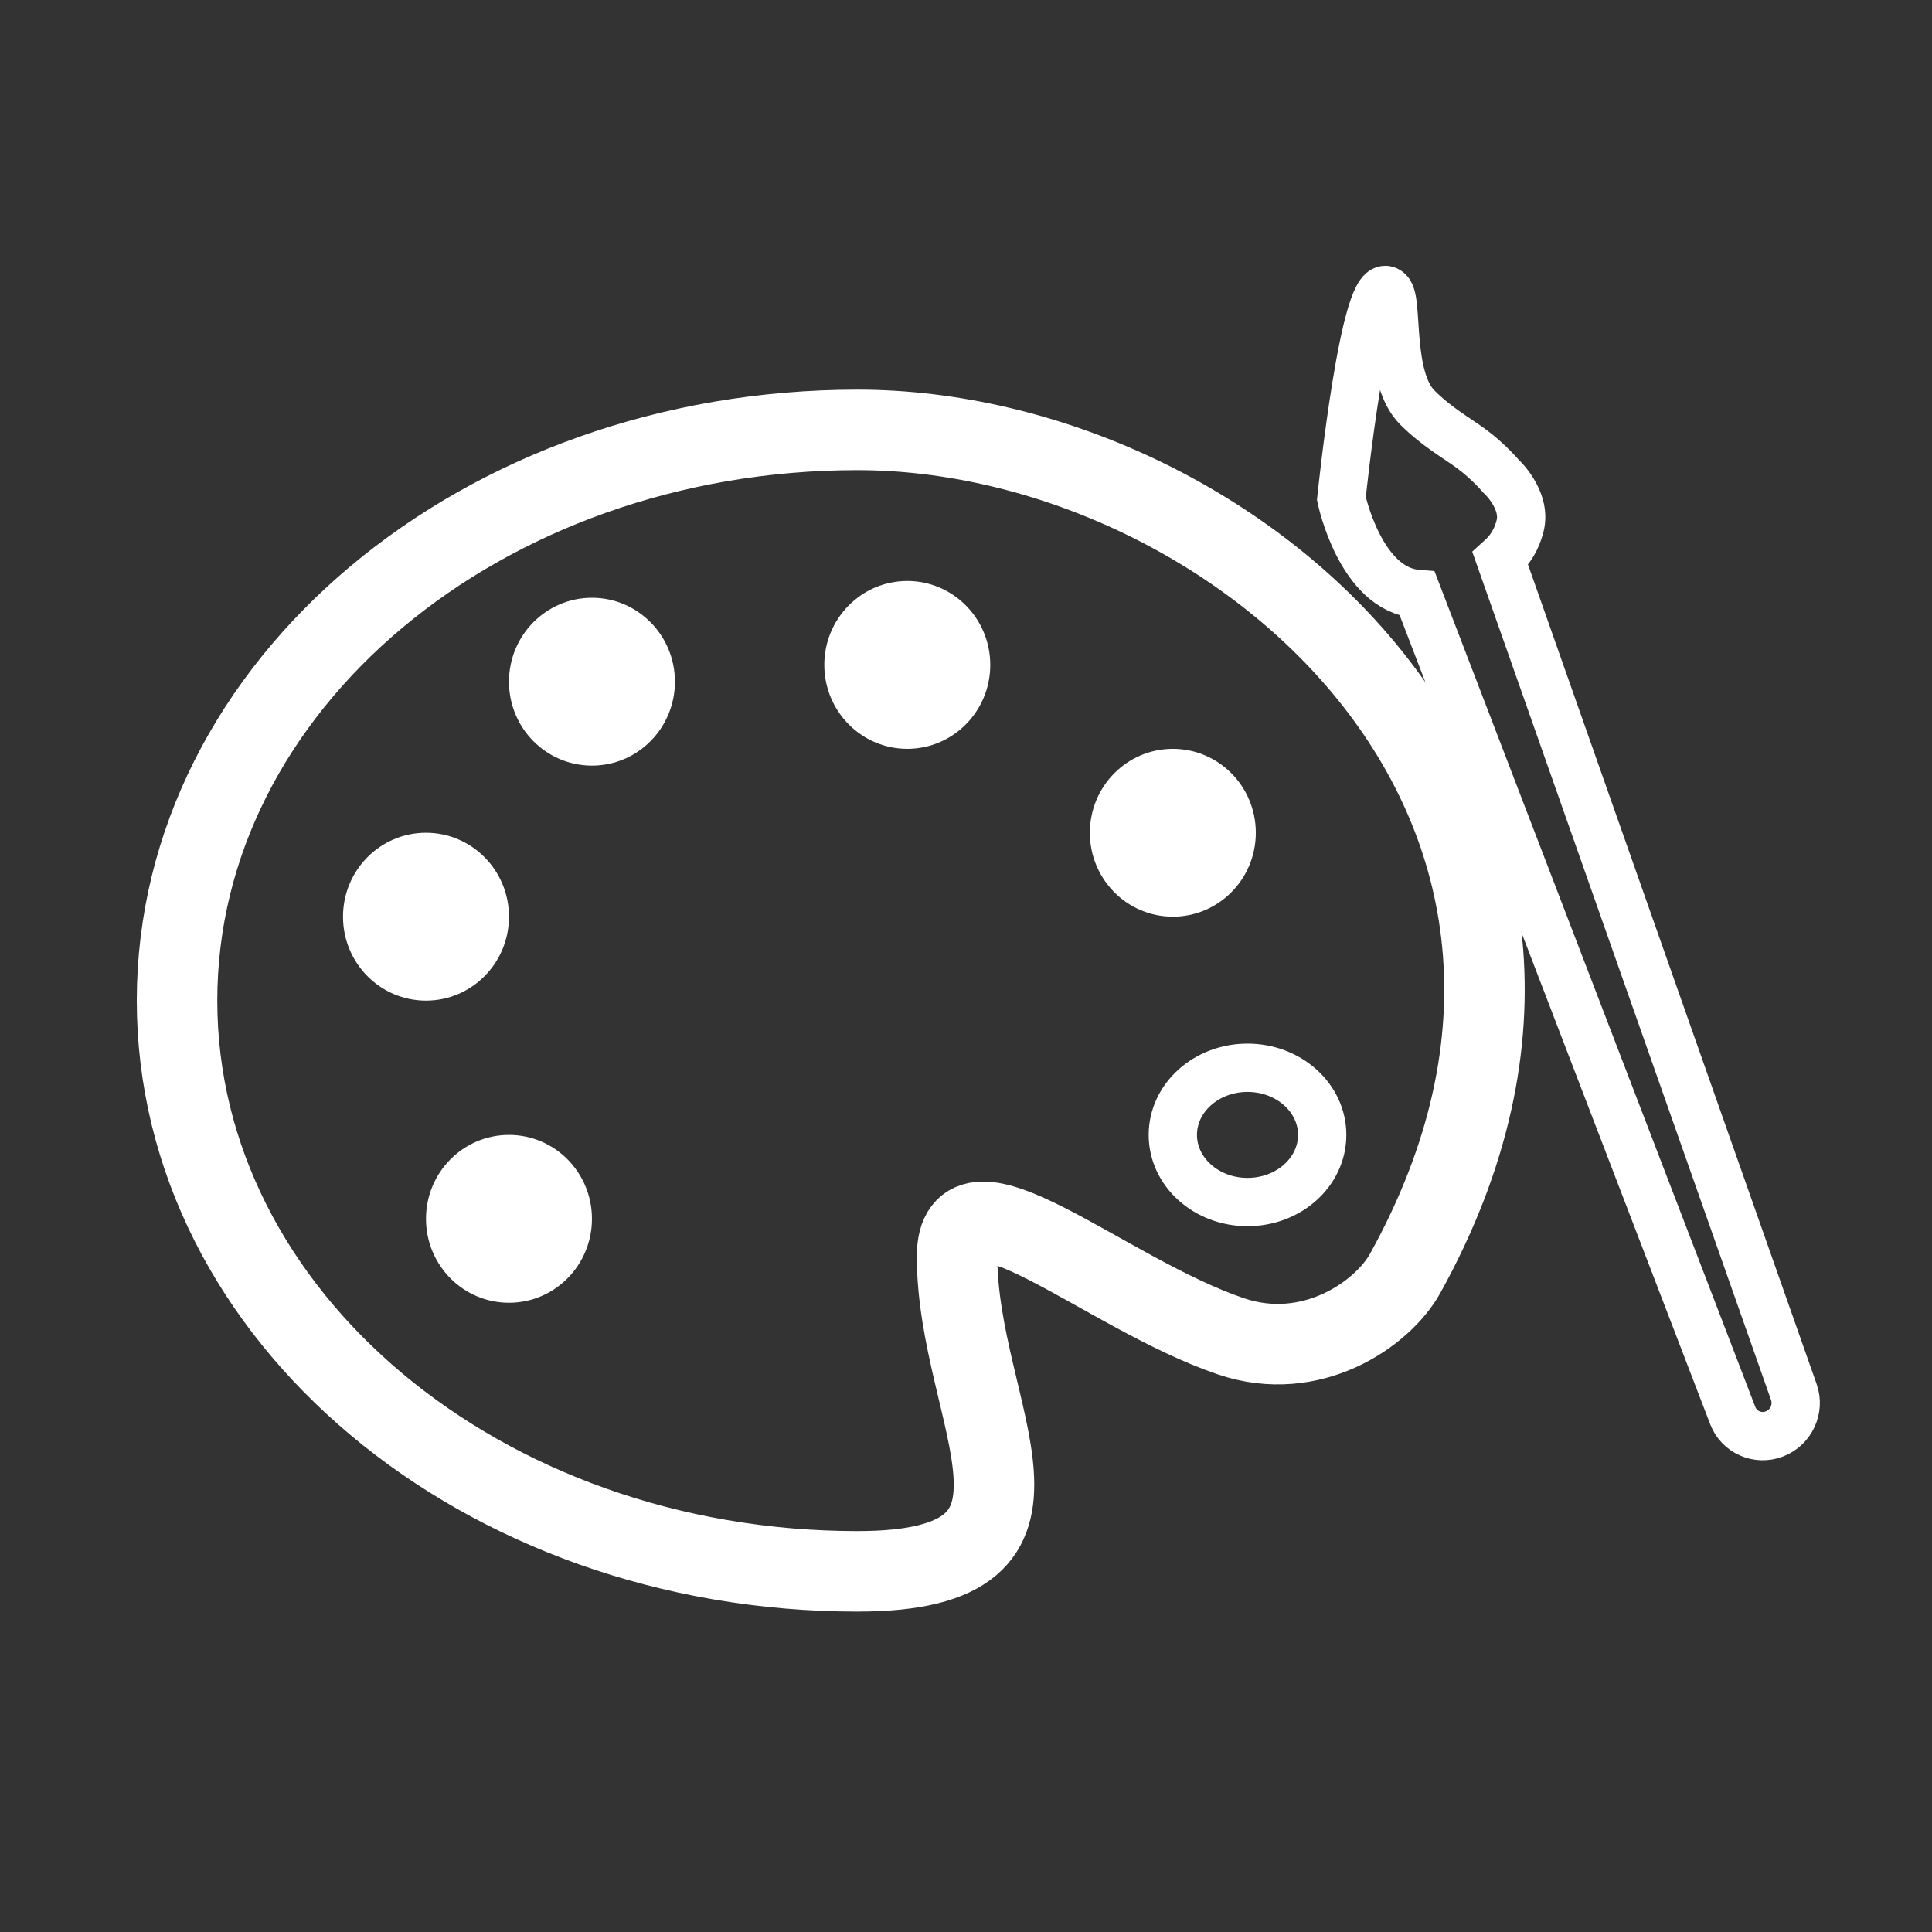 <?xml version="1.0" encoding="UTF-8" standalone="no"?>
<svg width="120px" height="120px" viewBox="0 0 120 120" version="1.1" xmlns="http://www.w3.org/2000/svg" xmlns:xlink="http://www.w3.org/1999/xlink" xmlns:sketch="http://www.bohemiancoding.com/sketch/ns">
    <rect x="0" y="0" width="120" height="120" fill="#333333" stroke="none"/>
    <!-- Generator: Sketch 3.3.3 (12081) - http://www.bohemiancoding.com/sketch -->
    <title>Artboard 7</title>
    <desc>Created with Sketch.</desc>
    <defs></defs>
    <g id="Page-1" stroke="none" stroke-width="1" fill="none" fill-rule="evenodd" sketch:type="MSPage">
        <g id="Artboard-7" sketch:type="MSArtboardGroup">
            <path d="M53.261,97.598 C67.56,97.598 59.446,87.953 59.446,78.048 C59.446,71.992 68.591,80.331 76.454,83.001 C81.45,84.697 85.877,81.623 87.278,79.091 C103.444,49.895 76.603,26.702 53.261,26.702 C29.919,26.702 10.996,42.573 10.996,62.15 C10.996,81.727 29.919,97.598 53.261,97.598 Z" id="Oval-10" stroke="#FFFFFF" stroke-width="5" sketch:type="MSShapeGroup"></path>
            <ellipse id="Oval-15" stroke="#FFFFFF" stroke-width="3" sketch:type="MSShapeGroup" cx="77.485" cy="70.491" rx="4.639" ry="4.17"></ellipse>
            <ellipse id="Oval-11" fill="#FFFFFF" sketch:type="MSShapeGroup" cx="31.613" cy="75.704" rx="5.154" ry="5.213"></ellipse>
            <ellipse id="Oval-11-Copy" fill="#FFFFFF" sketch:type="MSShapeGroup" cx="26.459" cy="56.937" rx="5.154" ry="5.213"></ellipse>
            <ellipse id="Oval-11-Copy-2" fill="#FFFFFF" sketch:type="MSShapeGroup" cx="36.767" cy="42.341" rx="5.154" ry="5.213"></ellipse>
            <ellipse id="Oval-11-Copy-3" fill="#FFFFFF" sketch:type="MSShapeGroup" cx="72.847" cy="51.724" rx="5.154" ry="5.213"></ellipse>
            <ellipse id="Oval-11-Copy-4" fill="#FFFFFF" sketch:type="MSShapeGroup" cx="56.353" cy="41.298" rx="5.154" ry="5.213"></ellipse>
            <path d="M93.19,34.707 L111.42,86.466 C111.786,87.505 111.251,88.666 110.21,89.065 C109.176,89.462 108.021,88.956 107.624,87.923 L88.034,36.889 C84.487,36.606 83.315,30.964 83.315,30.964 C83.315,30.964 84.791,16.656 86.258,18.113 C86.872,18.723 86.186,23.479 88.041,25.322 C89.252,26.525 90.452,27.186 91.381,27.868 C92.428,28.636 93.211,29.557 93.211,29.557 C93.211,29.557 94.84,31.032 94.411,32.684 C94.198,33.505 93.819,34.14 93.19,34.707 Z" id="Rectangle-10" stroke="#FFFFFF" stroke-width="3" sketch:type="MSShapeGroup"></path>
        </g>
    </g>
</svg>